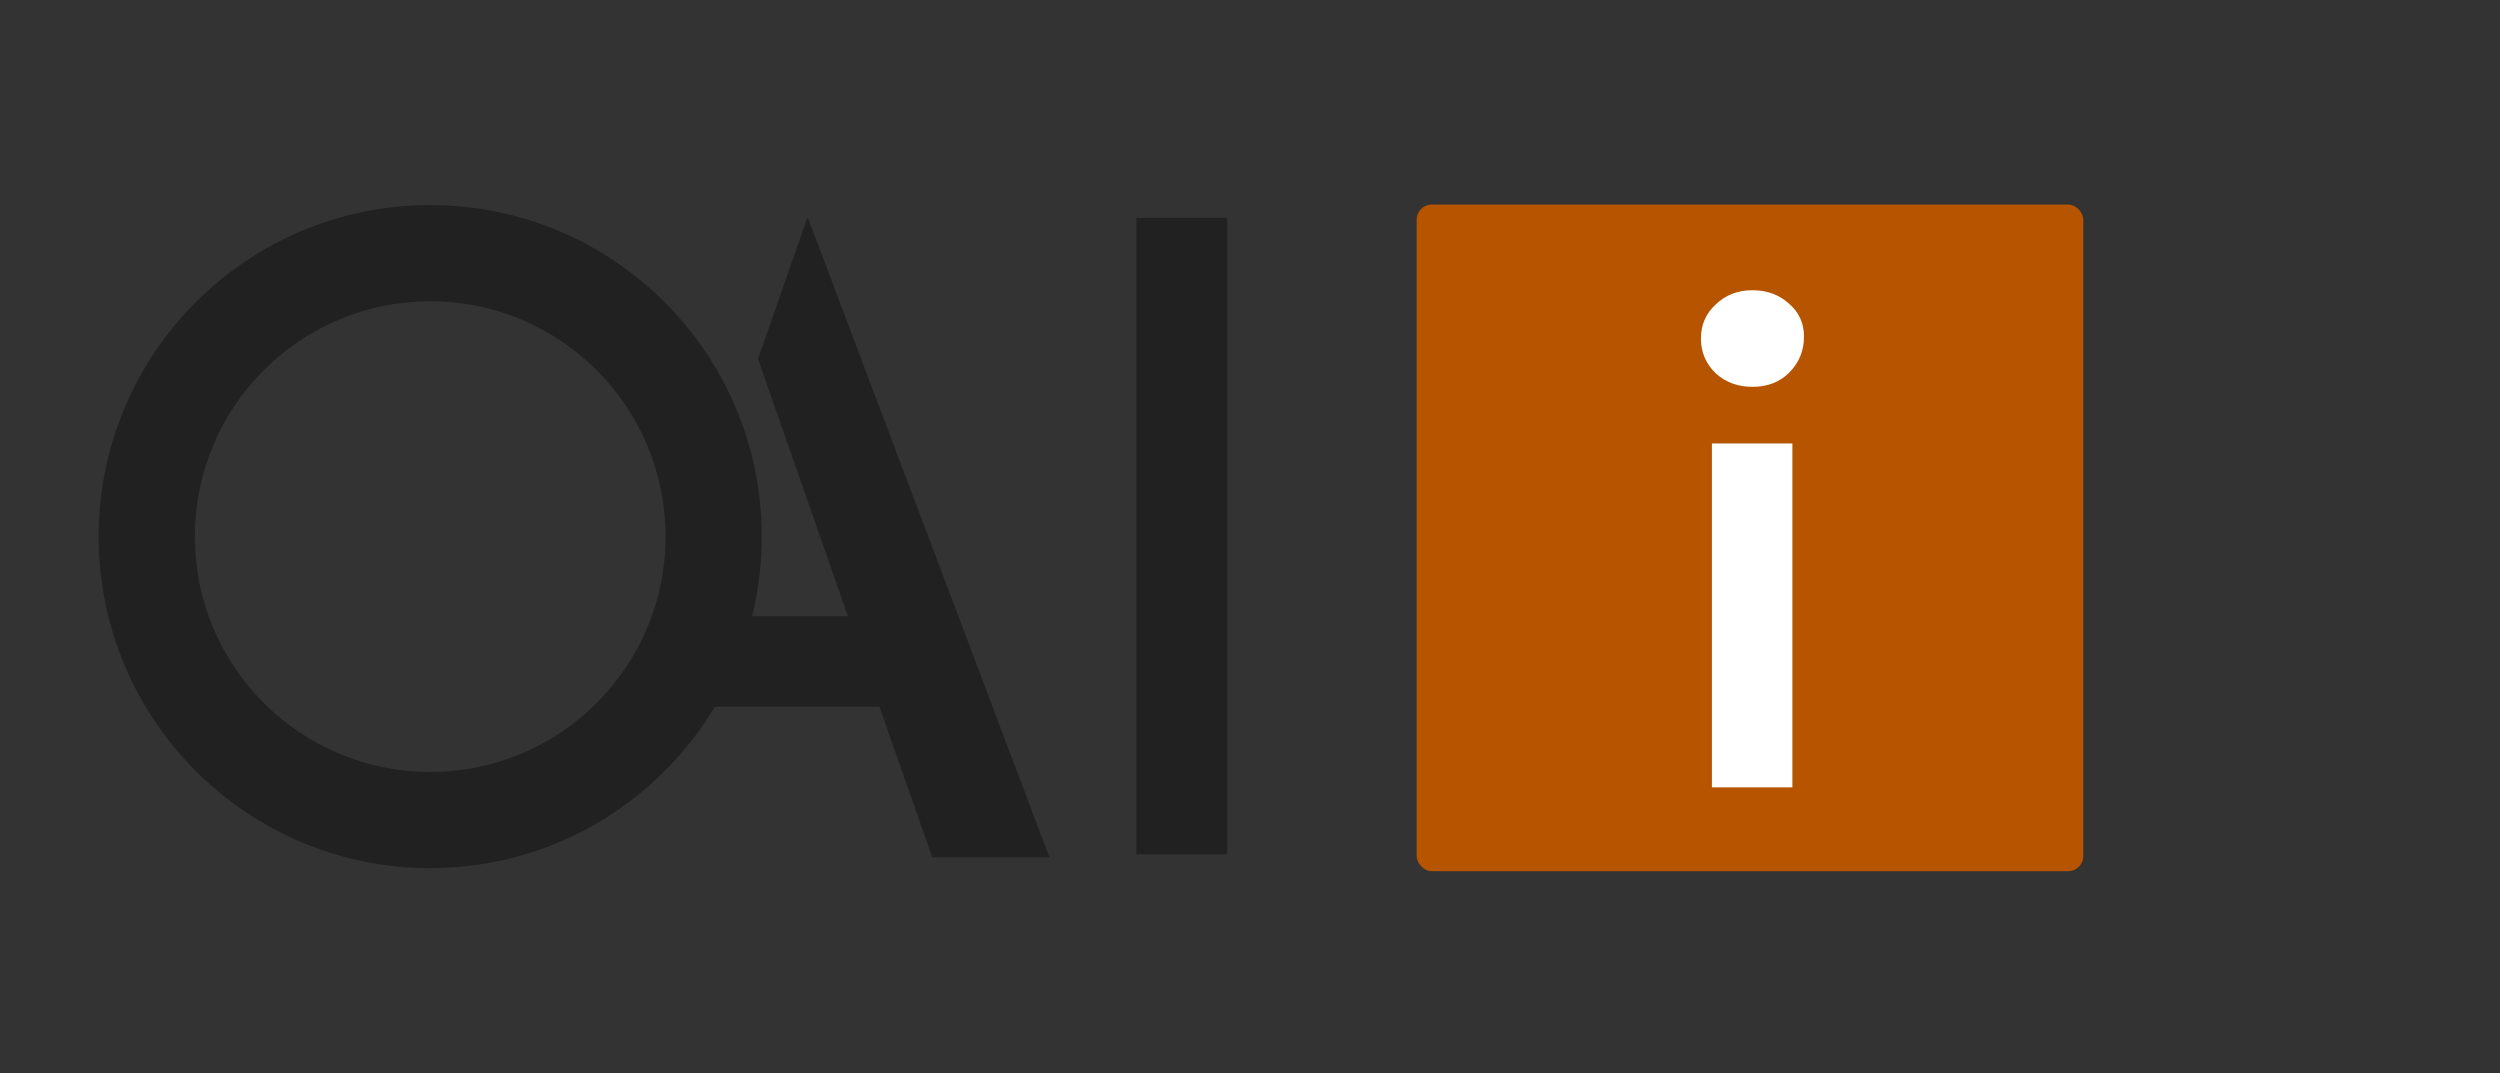 <svg width="191" height="82" viewBox="0 0 191 82" fill="none" xmlns="http://www.w3.org/2000/svg">
<rect x="0" y="0" width="191" height="82" fill="#333333" stroke="none"/>
<g clip-path="url(#clip0_49_404)">
<path fill-rule="evenodd" clip-rule="evenodd" d="M48.63 53.997H67.187L71.223 65.493H80.176L61.7 16.582L57.913 27.423L64.779 47.078H51.047L48.63 53.997Z" fill="#212121"/>
<path d="M86.819 16.645H93.765V65.264H86.819V16.645Z" fill="#212121"/>
<path fill-rule="evenodd" clip-rule="evenodd" d="M32.869 66.326C46.858 66.326 58.198 54.986 58.198 40.997C58.198 27.008 46.858 15.668 32.869 15.668C18.88 15.668 7.539 27.008 7.539 40.997C7.539 54.986 18.88 66.326 32.869 66.326ZM32.869 58.977C42.799 58.977 50.849 50.927 50.849 40.997C50.849 31.067 42.799 23.017 32.869 23.017C22.939 23.017 14.889 31.067 14.889 40.997C14.889 50.927 22.939 58.977 32.869 58.977Z" fill="#212121"/>
<rect x="108.233" y="15.627" width="50.933" height="50.933" rx="1.158" fill="#B75400"/>
<path d="M130.789 33.883H136.938V60.154H130.789V33.883ZM133.888 29.554C132.773 29.554 131.838 29.21 131.084 28.521C130.329 27.799 129.952 26.914 129.952 25.864C129.952 24.815 130.329 23.946 131.084 23.257C131.838 22.535 132.773 22.174 133.888 22.174C135.003 22.174 135.938 22.519 136.692 23.208C137.447 23.864 137.824 24.7 137.824 25.717C137.824 26.799 137.447 27.717 136.692 28.472C135.971 29.193 135.036 29.554 133.888 29.554Z" fill="white"/>
</g>
<defs>
<clipPath id="clip0_49_404">
<rect width="191" height="81.609" rx="1.158" fill="white"/>
</clipPath>
</defs>
</svg>
